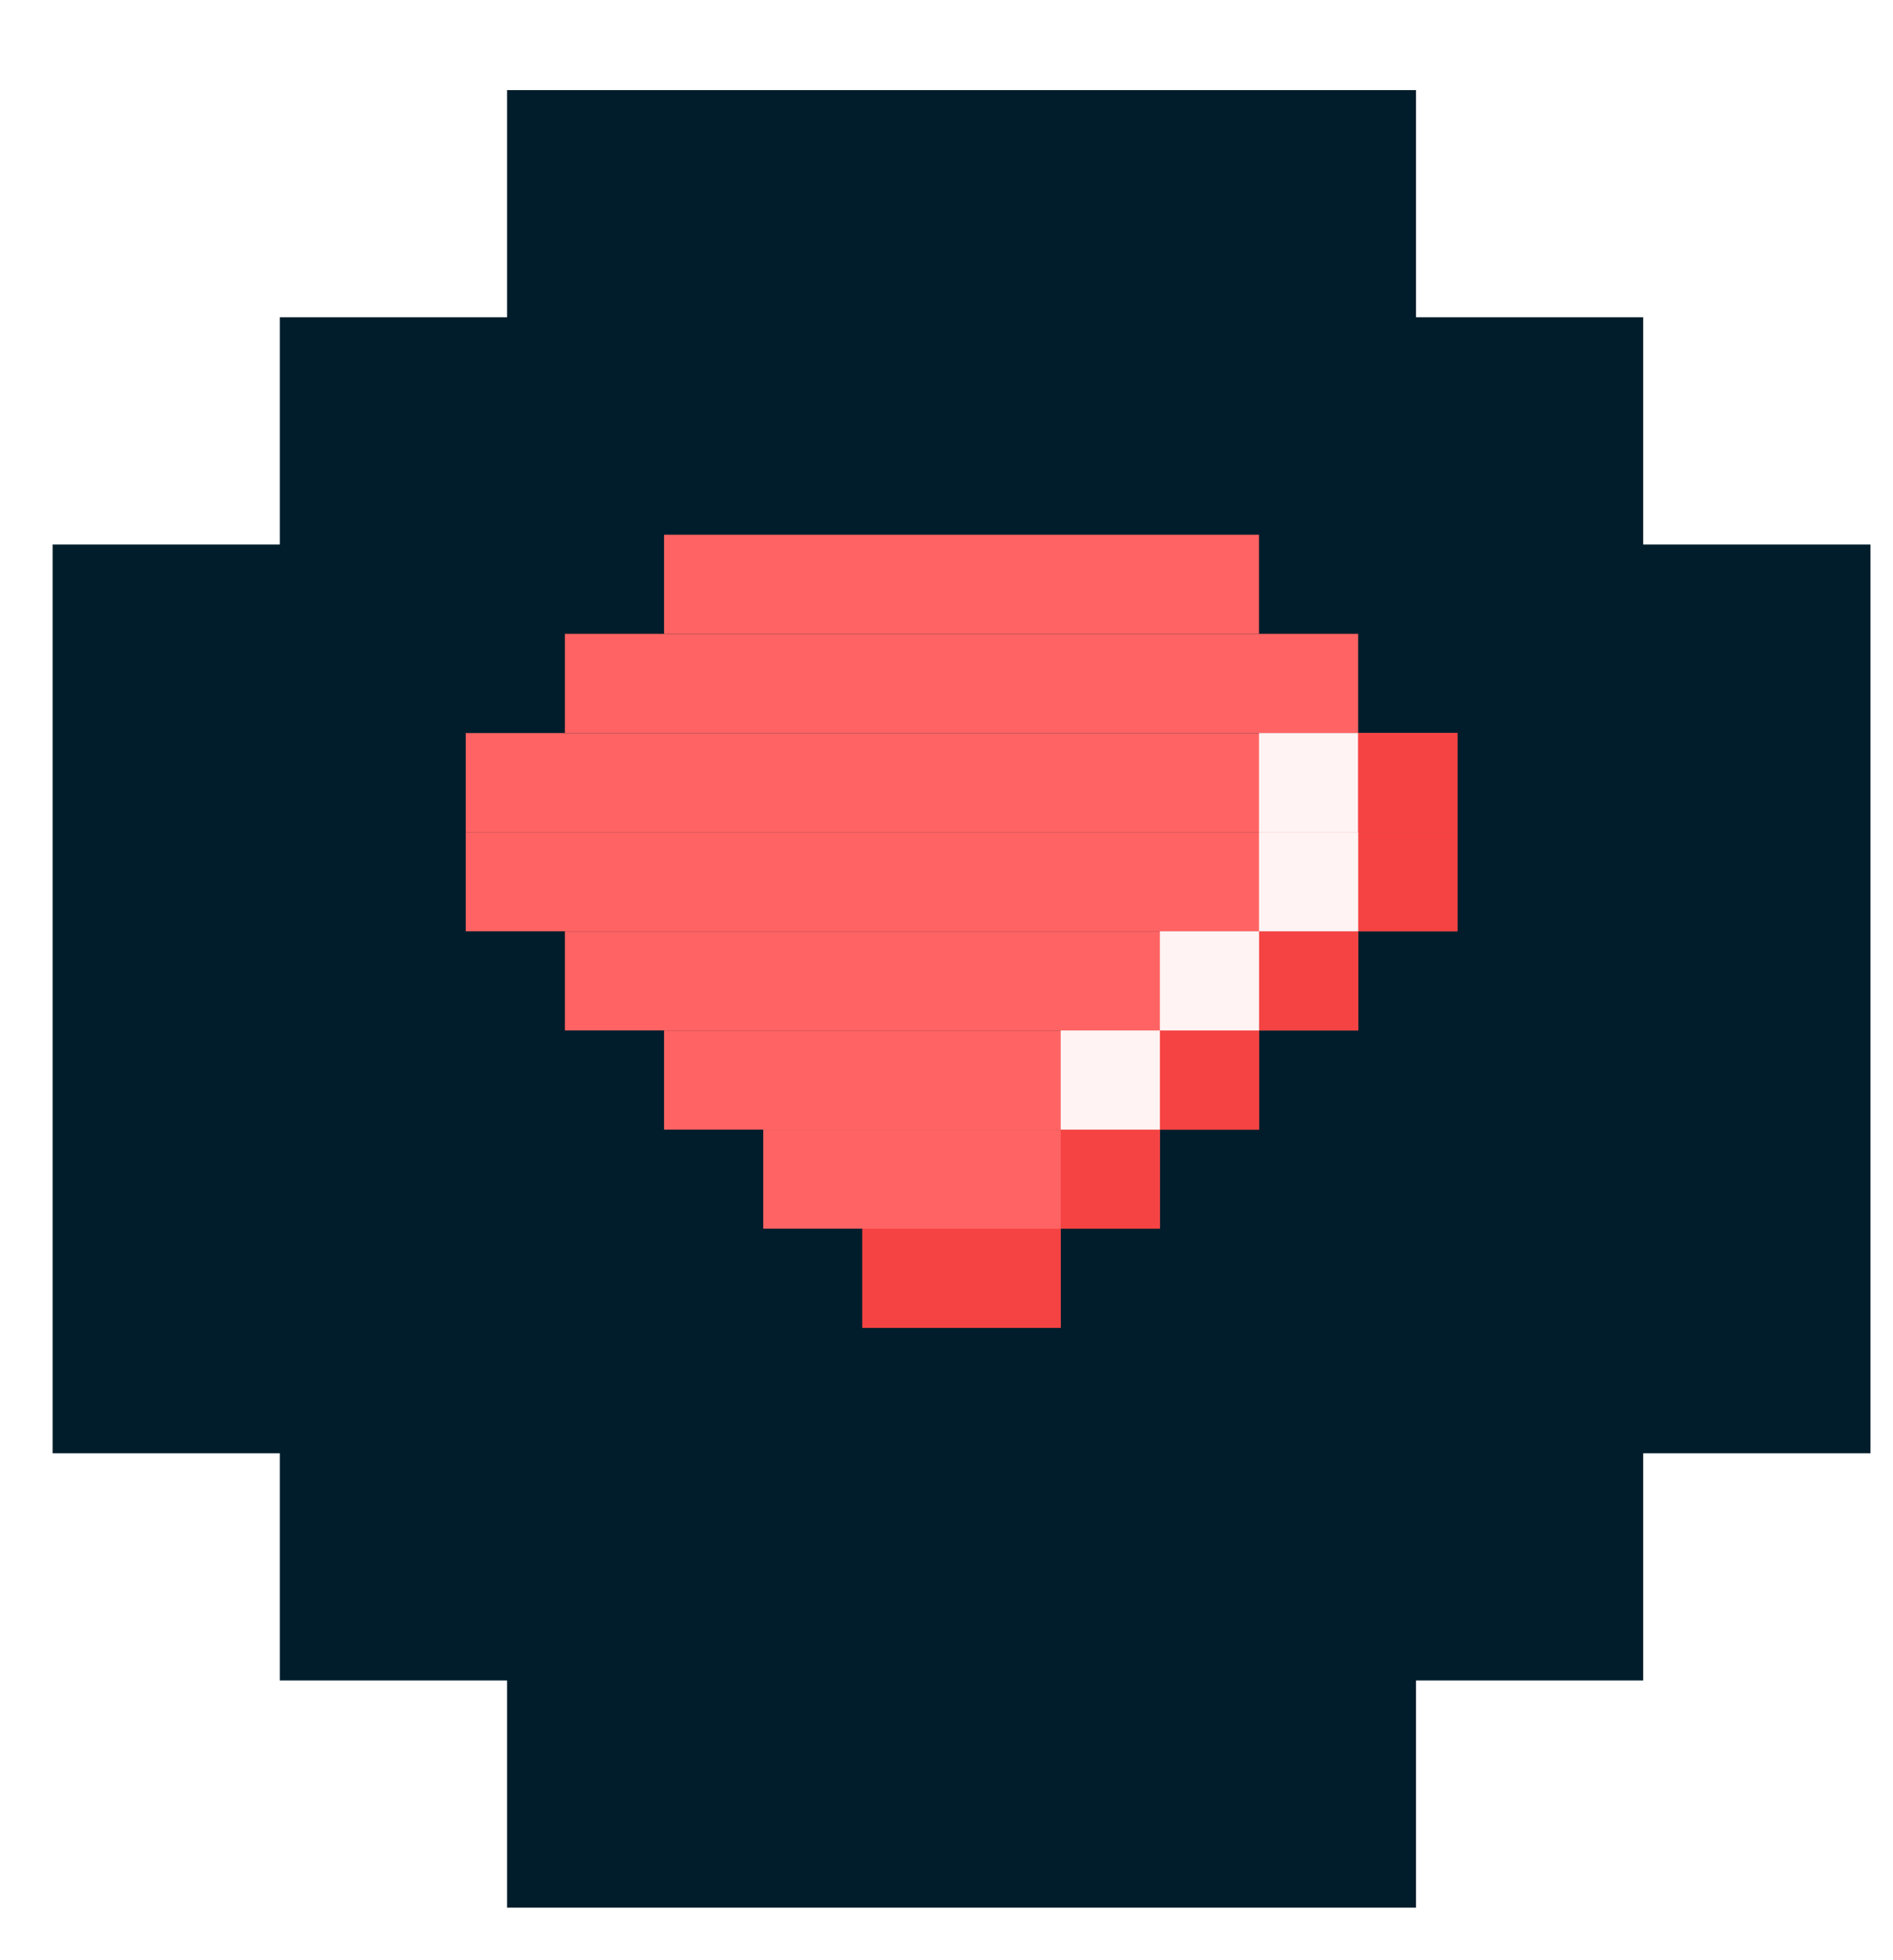 <svg width="28" height="29" viewBox="0 0 28 29" fill="none" xmlns="http://www.w3.org/2000/svg">
<g filter="url(#filter0_d_7_4941)">
<path d="M20.944 3.694V0.333H7.5V3.694H4.139V7.056H0.778V20.5H4.139V23.861H7.5V27.222H20.944V23.861H24.305V20.5H27.667V7.056H24.305V3.694H20.944Z" fill="#011D2B"/>
</g>
<rect x="12.755" y="18.178" width="2.933" height="1.467" fill="#FF6363"/>
<rect x="11.289" y="16.711" width="5.867" height="1.467" fill="#FF6363"/>
<rect x="9.822" y="15.245" width="8.8" height="1.467" fill="#FF6363"/>
<rect x="8.356" y="13.778" width="11.733" height="1.467" fill="#FF6363"/>
<rect x="6.889" y="12.311" width="14.667" height="1.467" fill="#FF6363"/>
<rect x="6.889" y="10.845" width="14.667" height="1.467" fill="#FF6363"/>
<rect x="8.356" y="9.378" width="11.733" height="1.467" fill="#FF6363"/>
<rect x="9.822" y="7.911" width="8.8" height="1.467" fill="#FF6363"/>
<rect x="12.755" y="18.178" width="2.933" height="1.467" fill="#F54343"/>
<rect x="15.689" y="16.711" width="1.467" height="1.467" fill="#F54343"/>
<rect x="17.156" y="15.245" width="1.467" height="1.467" fill="#F54343"/>
<rect x="18.622" y="13.778" width="1.467" height="1.467" fill="#F54343"/>
<rect x="20.089" y="12.311" width="1.467" height="1.467" fill="#F54343"/>
<rect x="18.622" y="12.311" width="1.467" height="1.467" fill="#FFF3F3"/>
<rect x="18.622" y="10.845" width="1.467" height="1.467" fill="#FFF3F3"/>
<rect x="17.156" y="13.778" width="1.467" height="1.467" fill="#FFF3F3"/>
<rect x="15.689" y="15.245" width="1.467" height="1.467" fill="#FFF3F3"/>
<rect x="20.089" y="10.845" width="1.467" height="1.467" fill="#F54343"/>
<defs>
<filter id="filter0_d_7_4941" x="0.778" y="0.333" width="26.889" height="27.889" filterUnits="userSpaceOnUse" color-interpolation-filters="sRGB">
<feFlood flood-opacity="0" result="BackgroundImageFix"/>
<feColorMatrix in="SourceAlpha" type="matrix" values="0 0 0 0 0 0 0 0 0 0 0 0 0 0 0 0 0 0 127 0" result="hardAlpha"/>
<feOffset dy="1"/>
<feComposite in2="hardAlpha" operator="out"/>
<feColorMatrix type="matrix" values="0 0 0 0 0 0 0 0 0 0 0 0 0 0 0 0 0 0 0.25 0"/>
<feBlend mode="normal" in2="BackgroundImageFix" result="effect1_dropShadow_7_4941"/>
<feBlend mode="normal" in="SourceGraphic" in2="effect1_dropShadow_7_4941" result="shape"/>
</filter>
</defs>
</svg>
